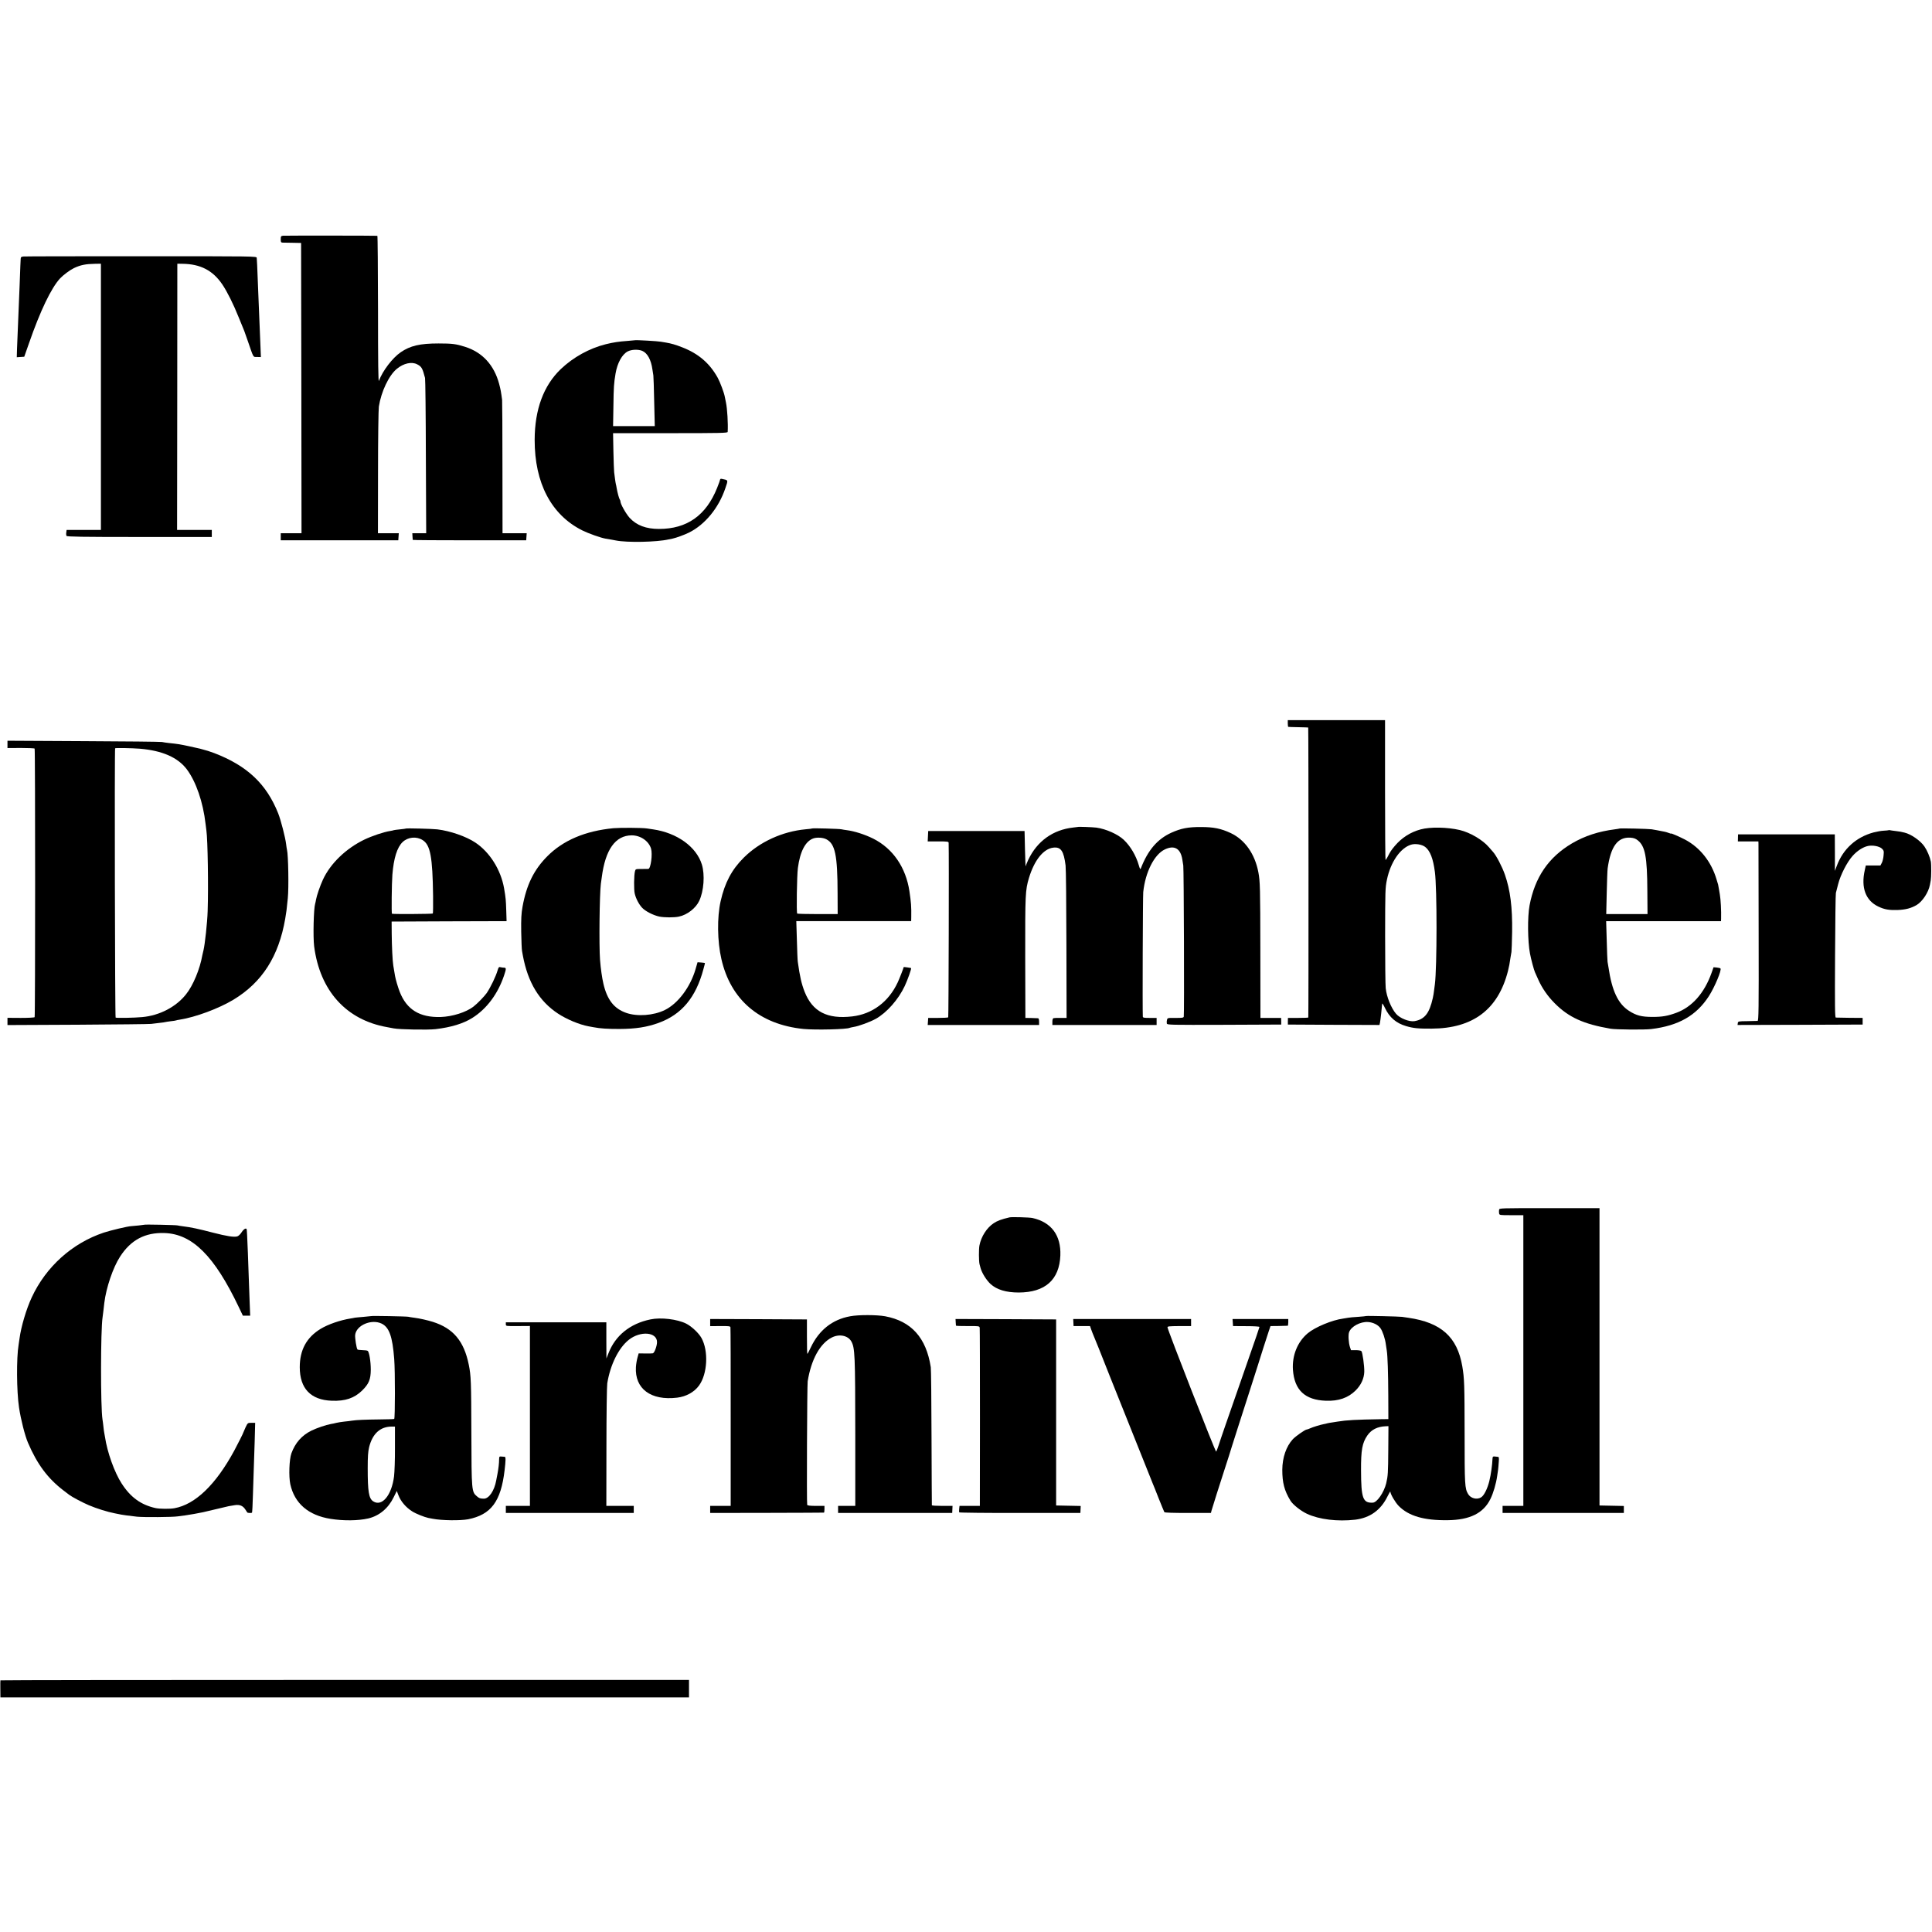 <?xml version="1.0" standalone="no"?>
<!DOCTYPE svg PUBLIC "-//W3C//DTD SVG 20010904//EN"
 "http://www.w3.org/TR/2001/REC-SVG-20010904/DTD/svg10.dtd">
<svg version="1.0" xmlns="http://www.w3.org/2000/svg"
 width="2326pt" height="2326pt" viewBox="0 0 2326 2326"
 preserveAspectRatio="xMidYMid meet">
<g transform="translate(0,2326) scale(0.1,-0.1)"
fill="#000000" stroke="none">
<path d="M3408 20422 c-25 -3 -28 -7 -28 -43 0 -34 3 -39 23 -40 12 0 67 -2
122 -2 l100 -2 3 -1747 2 -1748 -125 0 -125 0 0 -43 0 -42 708 0 707 0 3 43 3
42 -126 0 -125 0 1 733 c0 402 5 759 10 792 28 180 121 376 216 454 82 68 179
89 245 55 54 -28 64 -46 95 -164 4 -14 9 -440 10 -947 l4 -923 -84 0 -83 0 2
-37 c1 -21 2 -40 3 -43 1 -3 308 -5 684 -5 l682 0 3 43 3 42 -145 0 -146 0 -1
788 c0 433 -2 801 -4 817 -12 92 -18 127 -36 194 -61 227 -202 380 -411 446
-108 34 -153 40 -318 40 -224 0 -340 -27 -456 -106 -99 -68 -218 -224 -262
-344 -8 -22 -11 209 -11 858 -1 488 -4 887 -8 888 -24 3 -1113 3 -1135 1z"/>
<path d="M283 20172 c-28 -3 -33 -7 -34 -30 -1 -15 -3 -52 -4 -82 -1 -30 -6
-138 -9 -240 -4 -102 -9 -223 -11 -270 -6 -136 -16 -376 -20 -488 l-3 -103 45
3 45 3 58 165 c135 389 268 665 374 779 38 40 118 100 166 123 80 38 141 50
255 52 l70 1 0 -1602 0 -1603 -206 0 -207 0 -4 -30 c-3 -16 -1 -35 3 -42 7
-10 185 -13 879 -13 l870 0 0 42 0 43 -209 0 -209 0 2 1603 1 1602 60 -1 c217
-2 367 -79 482 -249 60 -90 132 -234 197 -396 32 -79 62 -153 67 -164 4 -11
24 -67 44 -125 71 -206 60 -187 111 -188 l45 -1 -5 127 c-6 141 -14 323 -21
512 -4 109 -9 216 -19 470 -2 36 -4 74 -5 85 -1 20 -8 20 -1389 20 -763 0
-1402 -1 -1419 -3z"/>
<path d="M7647 19164 c-1 -1 -40 -4 -87 -8 -111 -8 -172 -17 -266 -40 -197
-49 -392 -156 -543 -300 -207 -199 -313 -485 -314 -851 -1 -521 200 -903 572
-1090 74 -37 223 -90 282 -100 68 -11 104 -18 124 -22 135 -27 493 -20 635 13
14 3 36 8 49 10 40 8 144 46 196 72 193 96 357 296 437 532 36 106 39 98 -44
115 -10 2 -18 -2 -18 -7 0 -6 -16 -51 -36 -101 -133 -333 -363 -495 -700 -495
-156 0 -270 43 -354 134 -44 49 -110 166 -110 196 0 8 -4 18 -8 24 -8 9 -28
81 -38 139 -2 17 -7 37 -9 45 -2 8 -7 35 -10 60 -3 25 -8 63 -11 85 -2 22 -7
137 -9 255 l-4 215 690 0 c606 0 689 2 690 15 6 97 -5 282 -21 355 -5 22 -11
53 -14 69 -8 47 -57 176 -84 226 -97 176 -232 292 -427 368 -84 33 -134 47
-199 58 -21 3 -48 8 -60 10 -34 7 -303 22 -309 18z m85 -128 c63 -27 107 -108
123 -226 4 -25 8 -56 11 -70 2 -14 7 -157 10 -317 l7 -293 -251 0 -251 0 4
238 c3 233 6 278 26 396 22 127 78 229 146 265 46 24 126 27 175 7z"/>
<path d="M15504 14550 c0 -22 3 -41 6 -41 3 -1 57 -3 120 -4 63 -1 117 -3 120
-4 4 -1 5 -3474 1 -3491 0 -3 -56 -5 -123 -5 l-122 0 -1 -40 0 -40 552 -3 551
-2 6 27 c7 34 23 182 26 228 0 11 15 -10 34 -50 54 -114 135 -184 256 -219 86
-25 143 -31 305 -30 499 2 802 231 920 694 14 55 20 90 31 165 3 22 8 51 11
65 2 14 6 122 8 240 4 298 -22 504 -87 690 -33 95 -103 230 -144 275 -14 17
-36 41 -48 55 -75 88 -226 177 -351 207 -150 35 -355 39 -470 8 -124 -33 -231
-102 -313 -200 -43 -51 -54 -68 -87 -133 -10 -18 -20 -34 -24 -36 -3 -2 -6
376 -6 840 l0 844 -586 0 -585 0 0 -40z m1655 -1487 c59 -47 95 -139 116 -300
27 -199 26 -1150 0 -1353 -3 -19 -7 -53 -10 -76 -2 -23 -9 -63 -15 -90 -41
-184 -99 -257 -221 -278 -62 -10 -175 34 -221 88 -59 68 -114 204 -125 309 -4
34 -7 319 -7 632 1 547 1 574 22 675 44 211 160 379 288 420 53 17 133 4 173
-27z"/>
<path d="M90 14298 l0 -44 161 1 c88 0 163 -3 166 -8 8 -12 8 -3221 0 -3233
-3 -5 -77 -9 -166 -9 l-161 1 0 -44 0 -43 848 4 c466 3 863 7 882 10 19 3 64
8 100 12 36 4 67 8 70 10 3 1 32 6 65 10 32 3 62 8 65 10 3 2 23 6 44 9 191
30 470 134 646 240 346 209 546 522 624 976 14 81 17 104 31 245 13 126 6 525
-10 585 -2 8 -7 38 -10 65 -9 80 -64 293 -96 373 -141 354 -373 573 -769 725
-56 21 -90 32 -170 53 -8 2 -67 15 -130 29 -112 24 -133 28 -250 40 -30 3 -66
9 -80 12 -14 3 -438 8 -942 10 l-918 5 0 -44z m1595 -52 c269 -23 456 -105
564 -248 111 -148 196 -395 226 -658 3 -30 8 -66 10 -80 16 -108 25 -675 15
-970 -4 -136 -33 -400 -50 -470 -5 -19 -11 -46 -14 -60 -29 -167 -111 -364
-195 -469 -120 -153 -319 -257 -528 -276 -95 -9 -311 -13 -321 -6 -8 5 -14
3228 -6 3242 4 6 197 3 299 -5z"/>
<path d="M12977 13304 c-1 -1 -27 -4 -57 -7 -243 -27 -434 -164 -540 -388 -16
-35 -31 -71 -32 -79 -1 -8 -5 84 -8 205 l-5 220 -580 0 -580 0 -3 -62 -3 -63
126 0 c112 0 125 -2 126 -17 5 -116 0 -2095 -5 -2101 -4 -4 -60 -7 -124 -7
l-117 0 -3 -43 -3 -42 670 0 671 0 0 40 c0 25 -5 41 -12 41 -7 1 -44 2 -83 3
l-70 1 -2 725 c-1 765 1 812 45 960 65 214 174 351 293 365 92 11 126 -40 148
-215 5 -41 9 -471 10 -955 l2 -880 -73 0 c-40 1 -79 -1 -85 -3 -8 -2 -13 -21
-13 -43 l0 -39 628 0 627 0 0 43 0 42 -83 0 c-66 0 -82 2 -83 15 -5 82 0 1451
5 1500 25 240 133 454 261 514 113 54 188 11 209 -119 3 -16 8 -50 12 -75 7
-45 13 -1791 6 -1820 -3 -13 -21 -16 -100 -15 -96 1 -97 0 -102 -25 -4 -14 -4
-33 -2 -43 4 -16 43 -17 691 -15 l686 3 0 40 -1 40 -124 0 -125 0 -1 800 c-1
767 -3 844 -24 954 -42 220 -162 391 -332 471 -118 55 -205 73 -358 73 -157 1
-241 -16 -359 -69 -168 -77 -281 -210 -366 -429 -6 -16 -11 -8 -25 40 -33 114
-100 228 -180 304 -71 67 -214 131 -330 147 -48 6 -218 12 -223 8z"/>
<path d="M7385 13289 c-339 -33 -604 -145 -796 -338 -161 -162 -251 -345 -298
-607 -15 -84 -18 -143 -16 -302 2 -108 6 -213 10 -232 3 -19 8 -44 10 -55 60
-323 197 -549 423 -698 105 -69 255 -132 367 -153 22 -4 49 -9 60 -11 85 -16
164 -21 315 -21 194 1 329 22 469 73 278 101 449 306 540 648 11 39 19 72 18
73 -1 1 -22 4 -45 6 l-44 3 -24 -83 c-63 -216 -211 -414 -370 -492 -136 -67
-333 -81 -466 -34 -145 51 -228 157 -273 349 -17 72 -33 185 -41 290 -13 173
-6 790 10 915 2 14 7 49 11 79 43 333 164 503 360 504 106 0 204 -67 233 -159
20 -66 -3 -242 -32 -245 -6 0 -43 -1 -83 -1 -69 0 -71 0 -78 -26 -13 -48 -15
-223 -3 -271 14 -60 50 -128 88 -169 40 -43 134 -91 208 -107 60 -12 180 -13
237 0 99 21 202 101 243 189 56 118 70 315 32 438 -66 214 -299 381 -587 423
-23 3 -57 8 -75 11 -59 9 -321 10 -403 3z"/>
<path d="M4888 13285 c-2 -2 -34 -6 -73 -10 -38 -4 -72 -8 -75 -10 -3 -2 -21
-6 -40 -9 -79 -12 -221 -60 -315 -105 -222 -108 -407 -287 -497 -481 -35 -76
-74 -190 -83 -240 -3 -19 -8 -42 -11 -51 -18 -61 -26 -398 -12 -511 69 -535
385 -887 878 -974 14 -3 50 -9 80 -15 70 -14 413 -20 505 -9 187 22 333 67
440 134 173 108 309 289 384 513 27 80 27 93 -1 93 -13 0 -32 3 -44 6 -17 5
-22 -1 -33 -38 -22 -75 -84 -203 -131 -273 -28 -40 -112 -127 -160 -164 -90
-69 -253 -120 -395 -125 -253 -7 -409 89 -493 304 -22 57 -48 146 -56 190 -10
58 -16 97 -21 125 -9 52 -18 234 -19 385 l-1 145 692 3 692 2 -4 128 c-4 126
-6 150 -26 267 -39 223 -172 435 -346 551 -111 74 -301 140 -458 159 -58 7
-371 15 -377 10z m200 -139 c93 -58 120 -201 126 -673 1 -111 0 -206 -3 -211
-5 -6 -464 -9 -492 -3 -7 1 -3 368 5 471 16 198 57 330 124 393 63 60 166 70
240 23z"/>
<path d="M9779 13286 c-2 -2 -38 -7 -79 -10 -280 -26 -554 -151 -745 -341
-145 -144 -229 -302 -279 -525 -44 -194 -40 -484 9 -696 112 -492 460 -788
988 -842 143 -14 527 -5 558 14 4 2 24 6 45 10 62 9 199 60 268 98 132 74 272
232 349 396 35 75 82 208 76 215 -5 3 -89 15 -89 12 0 -8 -52 -141 -71 -182
-110 -237 -307 -384 -549 -412 -301 -35 -478 57 -573 297 -37 95 -57 180 -82
360 -3 19 -8 137 -11 263 l-7 227 692 0 691 0 1 48 c2 127 -2 177 -22 312 -43
287 -199 514 -435 633 -102 51 -231 92 -324 103 -19 2 -46 7 -60 10 -26 6
-345 15 -351 10z m169 -130 c107 -55 135 -191 136 -651 l1 -250 -238 0 c-131
0 -243 3 -249 6 -11 7 -4 458 8 549 26 198 90 322 186 356 42 15 116 11 156
-10z"/>
<path d="M19498 13285 c-2 -2 -25 -5 -53 -9 -199 -25 -367 -80 -520 -170 -282
-167 -446 -408 -510 -746 -26 -136 -23 -435 5 -580 13 -70 48 -199 60 -225 5
-11 22 -50 39 -87 45 -102 113 -201 199 -287 168 -169 346 -250 672 -306 62
-11 412 -14 490 -4 329 40 542 162 693 395 71 110 158 318 140 335 -5 4 -25 9
-46 11 l-37 3 -24 -68 c-86 -242 -234 -410 -423 -480 -106 -39 -171 -50 -288
-50 -131 0 -196 17 -281 72 -134 85 -208 244 -249 526 -4 22 -8 51 -11 65 -2
14 -7 130 -10 258 l-7 232 692 0 691 0 1 33 c3 86 -5 233 -15 287 -1 8 -7 38
-11 65 -5 28 -9 52 -10 55 -1 3 -9 31 -19 63 -63 213 -199 384 -381 480 -62
32 -165 77 -165 72 0 -3 -12 0 -27 6 -16 6 -37 13 -48 15 -74 15 -125 24 -160
30 -39 6 -381 14 -387 9z m221 -143 c88 -71 112 -199 114 -607 l2 -280 -249 0
-248 0 6 255 c3 140 8 273 11 295 37 265 121 380 274 370 41 -3 63 -11 90 -33z"/>
<path d="M22738 13265 c-1 -2 -28 -4 -58 -6 -30 -1 -86 -11 -124 -21 -211 -57
-367 -200 -442 -402 l-23 -61 0 220 -1 220 -582 0 -583 0 -1 -42 -1 -43 123 0
124 0 1 -27 c0 -16 1 -502 2 -1080 2 -930 0 -1053 -13 -1054 -8 -1 -64 -2
-125 -3 -106 -1 -110 -2 -113 -24 l-3 -22 753 2 753 3 0 40 0 40 -155 1 c-85
1 -161 2 -168 3 -11 1 -12 138 -9 739 2 405 6 748 10 762 4 14 16 61 27 105
28 111 108 267 174 340 55 62 125 107 185 120 56 12 136 -3 167 -31 25 -24 26
-30 21 -83 -2 -32 -12 -72 -21 -89 l-17 -32 -88 0 -88 0 -12 -55 c-48 -212 10
-368 164 -440 73 -35 129 -44 230 -41 99 4 162 21 230 60 70 42 143 152 160
243 3 16 7 39 10 53 7 37 8 190 1 228 -11 55 -44 133 -77 181 -48 70 -160 148
-240 167 -19 4 -41 9 -49 11 -8 2 -37 6 -65 9 -27 3 -55 7 -62 9 -6 2 -13 2
-15 0z"/>
<path d="M18048 8695 c-2 -11 -2 -30 0 -42 4 -23 7 -23 148 -23 l144 0 0
-1750 0 -1750 -125 0 -125 0 0 -43 0 -42 730 0 730 0 0 42 0 42 -146 3 -147 3
0 1790 0 1790 -603 0 c-596 0 -603 0 -606 -20z"/>
<path d="M12155 8604 c-98 -23 -148 -41 -192 -71 -82 -54 -150 -159 -171 -267
-9 -44 -8 -190 1 -226 2 -8 7 -28 12 -45 16 -60 70 -147 121 -194 75 -68 187
-102 339 -102 318 1 489 153 501 446 9 242 -108 400 -335 451 -34 8 -250 14
-276 8z"/>
<path d="M1738 8515 c-3 -2 -127 -16 -158 -17 -39 -1 -246 -50 -331 -78 -380
-127 -696 -411 -867 -780 -66 -142 -128 -352 -147 -495 -4 -27 -9 -61 -11 -75
-27 -160 -24 -561 5 -755 22 -146 71 -339 108 -425 112 -261 239 -431 431
-577 31 -23 62 -46 67 -51 30 -23 161 -93 235 -124 92 -39 222 -80 310 -97 30
-6 66 -14 80 -16 27 -5 69 -11 190 -25 77 -8 428 -6 490 4 19 3 58 8 85 11 47
6 176 29 220 39 43 10 291 68 310 73 11 2 44 8 73 12 60 9 98 -8 128 -56 10
-15 19 -30 21 -32 5 -7 53 -9 57 -2 3 4 8 99 11 212 3 112 8 251 10 309 2 58
7 207 11 333 l6 227 -45 0 c-44 0 -45 0 -71 -55 -14 -31 -26 -58 -26 -60 0 -7
-63 -132 -110 -220 -221 -408 -469 -648 -720 -693 -53 -10 -180 -9 -229 2
-174 39 -299 129 -406 295 -87 134 -174 377 -201 561 -3 19 -7 42 -9 50 -2 8
-7 42 -10 75 -4 33 -8 71 -11 85 -24 147 -23 1080 1 1231 2 13 6 49 10 79 3
30 8 73 11 95 22 182 105 426 189 555 129 201 301 293 535 285 336 -11 601
-275 895 -892 l49 -103 44 0 44 0 -7 178 c-4 97 -8 222 -10 277 -5 166 -17
467 -20 515 -2 25 -3 53 -4 63 -2 30 -34 15 -63 -30 -16 -25 -38 -45 -53 -49
-42 -10 -121 2 -289 45 -172 45 -270 66 -356 76 -30 4 -64 9 -75 12 -23 5
-392 13 -397 8z"/>
<path d="M10236 7413 c-213 -38 -376 -166 -474 -374 -20 -43 -39 -79 -42 -79
-3 0 -5 93 -5 208 l0 207 -582 3 -583 2 0 -43 0 -43 120 1 c101 1 121 -1 124
-14 2 -9 4 -496 3 -1083 l0 -1068 -124 0 -123 0 0 -43 0 -42 683 1 c375 1 684
2 687 3 3 0 6 19 6 41 l0 40 -102 0 c-73 0 -103 4 -106 13 -7 21 -1 1440 6
1487 42 262 148 455 290 527 90 46 194 25 235 -46 44 -80 47 -156 48 -1123 l0
-858 -103 0 -104 0 0 -43 0 -42 687 0 687 0 2 43 2 42 -124 0 c-68 0 -125 3
-125 8 -1 4 -2 369 -4 812 -1 443 -5 825 -9 850 -55 355 -234 554 -550 613
-101 18 -318 19 -420 0z"/>
<path d="M4468 7415 c-2 -1 -42 -5 -89 -9 -47 -4 -95 -8 -106 -10 -11 -3 -36
-7 -54 -10 -124 -20 -269 -70 -358 -124 -170 -103 -252 -254 -252 -462 0 -257
132 -395 386 -404 162 -6 270 31 364 122 82 81 104 133 105 252 0 99 -19 216
-38 227 -6 4 -35 8 -63 8 -29 1 -56 4 -59 8 -12 12 -32 139 -28 176 14 116
196 194 318 136 91 -44 131 -153 152 -425 12 -150 11 -719 0 -723 -6 -3 -87
-5 -181 -6 -169 -2 -272 -6 -330 -15 -16 -3 -57 -8 -90 -11 -33 -4 -76 -10
-95 -15 -19 -5 -49 -12 -66 -14 -60 -11 -169 -48 -233 -79 -118 -58 -197 -148
-243 -275 -26 -74 -33 -276 -13 -371 51 -231 218 -375 485 -417 157 -25 331
-23 454 5 131 31 240 121 305 254 l38 77 18 -47 c29 -78 90 -150 169 -200 42
-27 148 -69 193 -78 15 -3 39 -7 53 -10 107 -21 330 -24 426 -6 276 55 395
214 439 590 14 116 15 161 2 162 -7 1 -24 2 -39 3 -26 3 -28 0 -29 -33 0 -48
-8 -115 -20 -177 -5 -28 -12 -63 -15 -78 -22 -123 -87 -219 -148 -219 -46 1
-56 4 -85 29 -63 53 -64 68 -66 759 -2 625 -4 690 -31 824 -58 286 -187 439
-434 517 -65 20 -156 41 -220 49 -30 4 -64 9 -75 12 -22 5 -442 13 -447 8z
m287 -1585 c1 -140 -5 -295 -11 -345 -29 -229 -146 -368 -251 -300 -53 35 -66
116 -66 400 0 138 4 197 17 252 41 164 135 249 276 248 l35 0 0 -255z"/>
<path d="M16448 7416 c-1 -2 -46 -6 -98 -10 -52 -3 -106 -8 -120 -11 -14 -3
-41 -7 -60 -10 -131 -17 -338 -103 -426 -177 -123 -103 -189 -266 -178 -438
17 -245 144 -365 396 -374 154 -6 270 35 360 125 64 64 100 142 103 222 2 73
-21 237 -35 251 -6 6 -36 11 -68 11 l-57 0 -13 39 c-16 51 -22 143 -10 177 24
69 136 129 228 123 61 -4 122 -34 150 -75 26 -36 57 -128 65 -196 4 -27 8 -59
11 -73 10 -60 17 -275 18 -540 l1 -285 -85 -1 c-305 -5 -417 -11 -527 -29 -18
-3 -50 -8 -70 -11 -21 -3 -46 -7 -55 -10 -9 -3 -26 -7 -39 -9 -43 -8 -134 -36
-166 -51 -17 -8 -35 -14 -40 -14 -19 0 -135 -81 -169 -118 -79 -86 -125 -220
-126 -366 0 -157 24 -250 97 -371 29 -49 125 -125 200 -160 148 -69 367 -95
580 -71 180 22 310 116 391 283 18 37 33 62 33 54 2 -32 59 -129 101 -172 120
-121 305 -175 590 -171 266 3 429 84 513 254 36 72 69 186 82 278 3 25 8 59
11 75 2 17 6 58 8 93 4 53 3 62 -12 63 -9 1 -27 3 -39 4 -18 2 -23 -3 -24 -24
-3 -78 -19 -193 -39 -274 -23 -91 -62 -170 -97 -193 -51 -33 -127 -14 -158 39
-40 67 -42 111 -42 722 -1 603 -3 666 -28 816 -61 353 -254 527 -650 584 -22
3 -56 8 -75 11 -39 5 -426 14 -432 10z m266 -1608 c-2 -281 -4 -317 -25 -406
-27 -110 -110 -231 -161 -233 -120 -6 -141 51 -142 391 -1 242 14 328 76 418
49 71 122 107 223 111 l31 1 -2 -282z"/>
<path d="M7830 7375 c-246 -51 -423 -195 -505 -409 l-24 -61 -1 218 0 217
-605 0 -605 0 0 -23 c0 -23 0 -23 145 -22 l145 1 0 -1083 0 -1083 -145 0 -145
0 0 -43 0 -42 770 0 770 0 0 42 0 43 -165 0 -165 0 1 708 c0 402 5 733 10 767
36 224 137 428 260 525 139 110 339 94 339 -28 0 -47 -31 -130 -50 -135 -8 -2
-50 -3 -93 -2 l-78 1 -14 -50 c-8 -28 -17 -80 -19 -115 -15 -261 180 -406 496
-368 108 13 205 66 263 145 103 140 117 418 30 574 -33 59 -118 139 -183 172
-107 54 -305 78 -432 51z"/>
<path d="M11506 7343 c1 -21 2 -40 3 -43 0 -3 64 -6 141 -5 134 1 141 0 145
-20 2 -11 3 -498 3 -1082 l-1 -1063 -123 0 -122 0 -4 -35 c-2 -19 -2 -39 1
-43 4 -4 333 -8 732 -7 l726 0 2 42 2 42 -148 3 -148 3 0 1120 0 1120 -605 3
-606 2 2 -37z"/>
<path d="M12923 7338 l2 -43 99 0 99 0 14 -40 c7 -22 20 -53 27 -70 8 -16 98
-241 200 -500 103 -258 191 -479 196 -490 5 -11 41 -101 80 -200 39 -99 75
-189 80 -200 5 -11 41 -101 80 -200 39 -99 75 -189 80 -200 5 -11 37 -90 70
-175 34 -85 65 -160 68 -165 5 -7 106 -10 284 -10 l277 0 6 25 c5 22 110 352
152 480 31 94 95 295 97 305 1 6 33 105 70 220 37 116 101 316 143 445 41 129
84 264 96 300 12 36 22 67 22 70 1 7 83 261 109 340 l22 65 99 1 c55 1 103 2
108 3 4 0 7 19 7 41 l0 40 -336 0 -335 0 3 -42 3 -43 160 -1 c93 0 159 -4 158
-10 -1 -5 -17 -54 -36 -109 -20 -55 -97 -278 -172 -495 -76 -217 -166 -478
-202 -580 -35 -102 -73 -212 -83 -245 -11 -33 -23 -65 -28 -72 -7 -11 -582
1459 -586 1497 -1 12 22 14 142 15 l142 0 0 42 0 43 -709 0 -710 0 2 -42z"/>
<path d="M5 3030 c-1 -3 -2 -50 -1 -105 l1 -100 4145 0 4145 0 0 105 0 105
-4143 0 c-2279 0 -4145 -2 -4147 -5z"/>
</g>
</svg>

